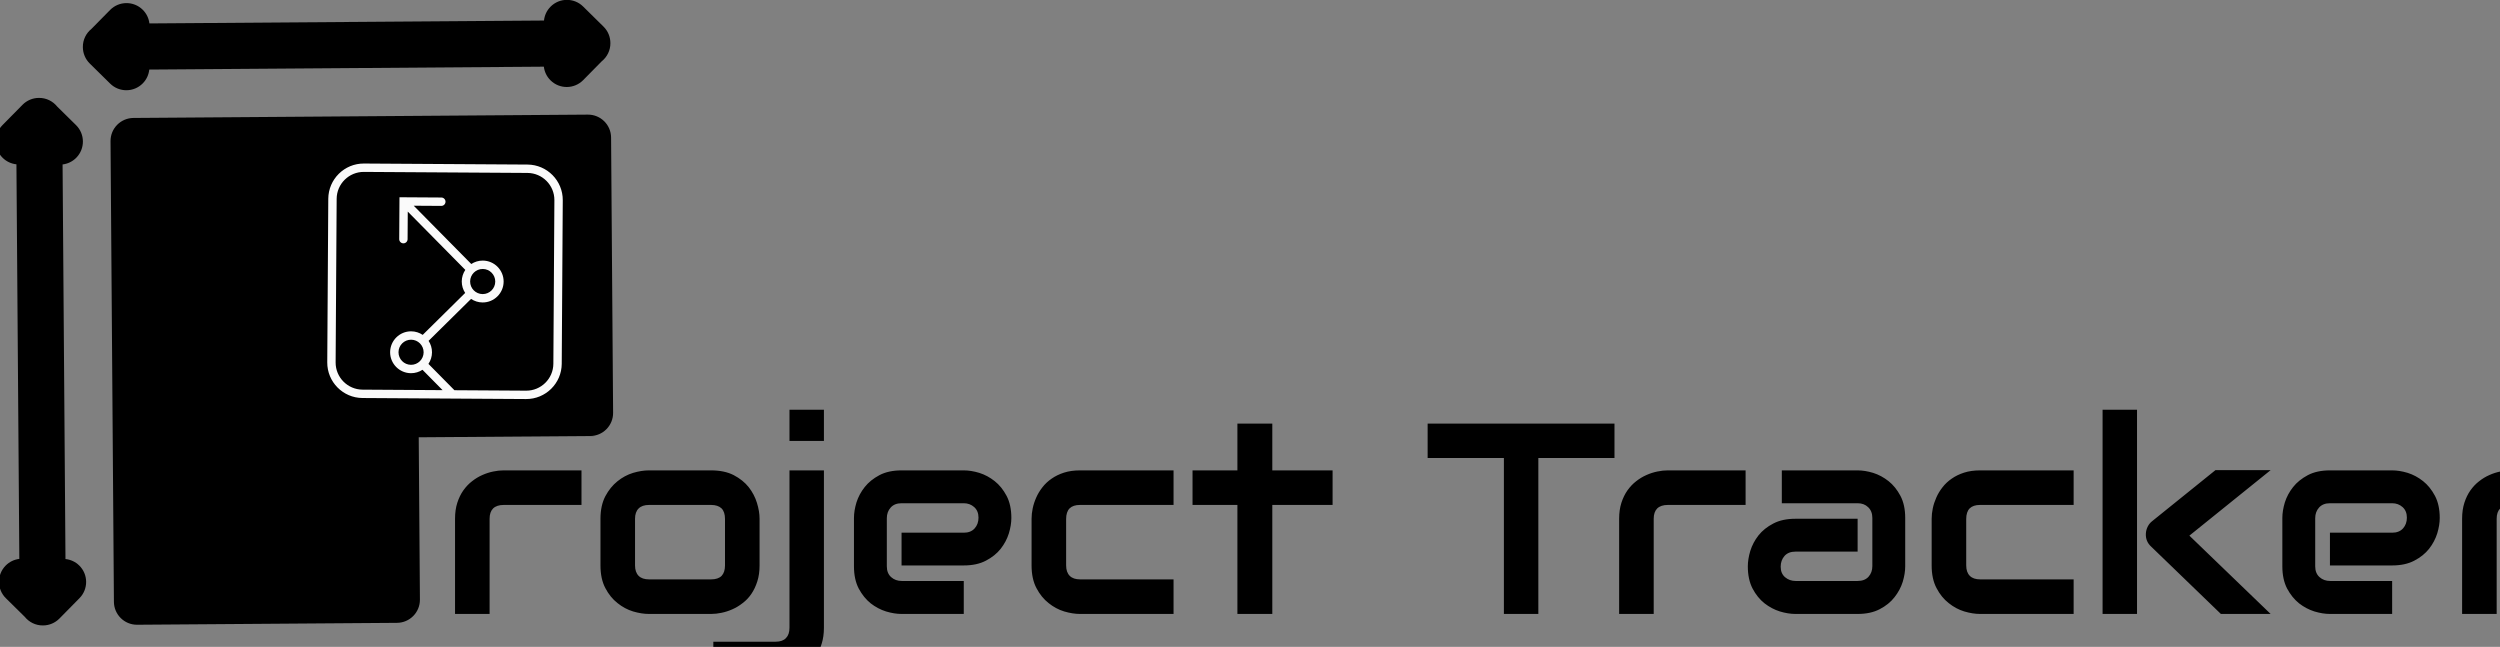 <?xml version="1.0" encoding="utf-8"?>
<svg id="logo" viewBox="0 0 181.406 46.939" version="1.1"
     xmlns="http://www.w3.org/2000/svg" x="0px" y="0px" style="enable-background:new 0 0 1400 980;"
     width="181.406px" height="46.939px">
    <rect x="0" y="0" width="181.406" height="46.939" fill="#808080" stroke="none"/>
    <g transform="matrix(20.819, 0, 0, 20.819, -123.518, -116.52)">
        <g transform="matrix(0.005, 0, 0, 0.005, 5.881, 5.587)">
            <g transform="matrix(1.033, 0, 0, 1.033, -3.654, -1.697)">
                <g transform="matrix(3.048, 0, 0, 3.048, -13.031, -28.408)">
                    <rect id="ee-background" x="0" y="0" width="181.406" height="46.939"
                          style="fill: white; fill-opacity: 0; pointer-events: none;"/>
                    <g transform="matrix(0.005, 0.681, -0.681, 0.005, 144.508, 10.379)">
                        <path
                              d="M26.129,153.148c2.929,2.929,2.929,7.678,0,10.606l-6.585,6.586c-1.407,1.407-3.314,2.197-5.304,2.197&#10;&#9;c-0.013,0-0.026-0.002-0.039-0.002c-0.013,0-0.026,0.002-0.038,0.002c-2.382,0-4.501-1.114-5.875-2.846l-6.092-6.093&#10;&#9;c-2.929-2.929-2.928-7.678,0-10.606c1.251-1.251,2.835-1.962,4.466-2.145V22.57c-1.632-0.182-3.215-0.894-4.467-2.146&#10;&#9;c-2.929-2.929-2.928-7.678,0-10.606l6.585-6.585c1.473-1.473,3.407-2.203,5.338-2.194c0.014,0,0.028-0.002,0.043-0.002&#10;&#9;c2.381,0,4.499,1.113,5.873,2.844l6.093,6.093c2.929,2.929,2.929,7.678,0,10.606c-1.251,1.251-2.835,1.964-4.467,2.146v128.278&#10;&#9;C23.294,151.185,24.878,151.897,26.129,153.148z M202.111,186.834c0-1.989-0.79-3.897-2.197-5.304l-6.585-6.585&#10;&#9;c-2.93-2.928-7.677-2.929-10.607,0.001c-1.251,1.251-1.963,2.834-2.145,4.466H52.299c-0.182-1.632-0.894-3.215-2.146-4.467&#10;&#9;c-2.929-2.928-7.678-2.928-10.606,0l-6.095,6.095c-1.729,1.374-2.842,3.491-2.842,5.872c0,0.013,0.002,0.025,0.002,0.038&#10;&#9;c0,0.013-0.002,0.026-0.002,0.039c0,1.989,0.79,3.897,2.197,5.304l6.585,6.585c1.465,1.464,3.384,2.196,5.303,2.196&#10;&#9;s3.839-0.732,5.304-2.197c1.251-1.251,1.962-2.834,2.145-4.465h128.278c0.182,1.631,0.894,3.215,2.145,4.466&#10;&#9;c1.464,1.464,3.384,2.196,5.303,2.196s3.839-0.732,5.303-2.196l6.091-6.091c1.732-1.374,2.846-3.492,2.846-5.875&#10;&#9;c0-0.013-0.002-0.026-0.002-0.039C202.109,186.86,202.111,186.847,202.111,186.834z M194.611,64.285h-52.767V8.536&#10;&#9;c0-4.143-3.358-7.5-7.5-7.5H44.851c-4.142,0-7.5,3.357-7.5,7.5v147.732c0,4.143,3.358,7.5,7.5,7.5h149.76c4.142,0,7.5-3.357,7.5-7.5&#10;&#9;V71.785C202.111,67.643,198.753,64.285,194.611,64.285z"
                              />
                        <g>
                        </g>
                        <g>
                        </g>
                        <g>
                        </g>
                        <g>
                        </g>
                        <g>
                        </g>
                        <g>
                        </g>
                        <g>
                        </g>
                        <g>
                        </g>
                        <g>
                        </g>
                        <g>
                        </g>
                        <g>
                        </g>
                        <g>
                        </g>
                        <g>
                        </g>
                        <g>
                        </g>
                        <g>
                        </g><path d="M 116.532 68.831 L 116.532 68.831" style="fill: rgb(0, 0, 0); fill-opacity: 1; stroke: rgb(255, 255, 255); stroke-opacity: 1; stroke-width: 0; paint-order: stroke;"/></g><g transform="matrix(1.169, 0, 0, 1.169, 74.589, 54.469)"><path fill="red" d="M47.533,0H8.467C3.798,0,0,3.798,0,8.467v39.066C0,52.202,3.798,56,8.467,56h39.066C52.202,56,56,52.202,56,47.533V8.467  C56,3.798,52.202,0,47.533,0z M54,47.533C54,51.099,51.099,54,47.533,54H8.467C4.901,54,2,51.099,2,47.533V30.414l6.247-6.247  C9.038,24.691,9.983,25,11,25s1.962-0.309,2.753-0.833l10.08,10.08C23.309,35.038,23,35.983,23,37c0,2.757,2.243,5,5,5s5-2.243,5-5  c0-1.017-0.309-1.962-0.833-2.753L46,20.414V27c0,0.553,0.447,1,1,1s1-0.447,1-1V17H38c-0.553,0-1,0.447-1,1s0.447,1,1,1h6.586  L30.753,32.833C29.962,32.309,29.017,32,28,32s-1.962,0.309-2.753,0.833l-10.08-10.08C15.691,21.962,16,21.017,16,20  c0-2.757-2.243-5-5-5s-5,2.243-5,5c0,1.017,0.309,1.962,0.833,2.753L2,27.586V8.467C2,4.901,4.901,2,8.467,2h39.066  C51.099,2,54,4.901,54,8.467V47.533z M11,23c-1.654,0-3-1.346-3-3s1.346-3,3-3s3,1.346,3,3S12.654,23,11,23z M31,37  c0,1.654-1.346,3-3,3s-3-1.346-3-3s1.346-3,3-3S31,35.346,31,37z" style="fill: rgb(250, 250, 250); stroke: rgb(0, 0, 0); stroke-width: 0; fill-opacity: 1; stroke-opacity: 0.98; paint-order: stroke;" transform="matrix(0.005, -0.793, 0.793, 0.005, 5.602, 37.709)"/><g/><g/><g/><g/><g/><g/><g/><g/><g/><g/><g/><g/><g/><g/><g/><path d="M 75.011 113.38 L 68.151 113.38 C 67.737 113.38 67.424 113.483 67.211 113.69 C 67.004 113.897 66.901 114.2 66.901 114.6 L 66.901 123 L 63.851 123 L 63.851 114.6 C 63.851 114.073 63.917 113.603 64.051 113.19 C 64.184 112.777 64.361 112.413 64.581 112.1 C 64.807 111.78 65.064 111.51 65.351 111.29 C 65.637 111.063 65.941 110.88 66.261 110.74 C 66.574 110.6 66.894 110.497 67.221 110.43 C 67.541 110.363 67.844 110.33 68.131 110.33 L 75.011 110.33 L 75.011 113.38 ZM 90.726 118.72 C 90.726 119.247 90.66 119.717 90.526 120.13 C 90.393 120.55 90.216 120.92 89.996 121.24 C 89.783 121.553 89.53 121.82 89.236 122.04 C 88.95 122.267 88.646 122.45 88.326 122.59 C 88.013 122.73 87.693 122.833 87.366 122.9 C 87.046 122.967 86.74 123 86.446 123 L 80.956 123 C 80.53 123 80.066 122.927 79.566 122.78 C 79.066 122.627 78.606 122.38 78.186 122.04 C 77.76 121.707 77.403 121.267 77.116 120.72 C 76.83 120.18 76.686 119.513 76.686 118.72 L 76.686 114.6 C 76.686 113.82 76.83 113.157 77.116 112.61 C 77.403 112.07 77.76 111.63 78.186 111.29 C 78.606 110.95 79.066 110.703 79.566 110.55 C 80.066 110.403 80.53 110.33 80.956 110.33 L 86.446 110.33 C 87.233 110.33 87.9 110.47 88.446 110.75 C 88.993 111.037 89.433 111.39 89.766 111.81 C 90.1 112.237 90.343 112.7 90.496 113.2 C 90.65 113.7 90.726 114.167 90.726 114.6 L 90.726 118.72 M 87.676 114.62 C 87.676 114.2 87.573 113.887 87.366 113.68 C 87.153 113.48 86.846 113.38 86.446 113.38 L 80.976 113.38 C 80.57 113.38 80.263 113.483 80.056 113.69 C 79.843 113.897 79.736 114.2 79.736 114.6 L 79.736 118.72 C 79.736 119.12 79.843 119.427 80.056 119.64 C 80.263 119.847 80.57 119.95 80.976 119.95 L 86.446 119.95 C 86.86 119.95 87.17 119.847 87.376 119.64 C 87.576 119.427 87.676 119.12 87.676 118.72 L 87.676 114.62 ZM 96.406 107.73 L 93.366 107.73 L 93.366 104.98 L 96.406 104.98 L 96.406 107.73 M 96.406 124.22 C 96.406 124.74 96.339 125.21 96.206 125.63 C 96.079 126.05 95.906 126.417 95.686 126.73 C 95.466 127.05 95.212 127.32 94.926 127.54 C 94.632 127.767 94.329 127.95 94.016 128.09 C 93.696 128.23 93.376 128.333 93.056 128.4 C 92.736 128.467 92.432 128.5 92.146 128.5 L 86.646 128.5 L 86.646 125.45 L 92.146 125.45 C 92.552 125.45 92.856 125.343 93.056 125.13 C 93.262 124.923 93.366 124.62 93.366 124.22 L 93.366 110.33 L 96.406 110.33 L 96.406 124.22 ZM 112.947 114.53 C 112.947 114.95 112.874 115.403 112.727 115.89 C 112.574 116.377 112.334 116.83 112.007 117.25 C 111.674 117.67 111.237 118.02 110.697 118.3 C 110.164 118.58 109.514 118.72 108.747 118.72 L 103.257 118.72 L 103.257 115.83 L 108.747 115.83 C 109.161 115.83 109.481 115.703 109.707 115.45 C 109.934 115.197 110.047 114.88 110.047 114.5 C 110.047 114.107 109.921 113.797 109.667 113.57 C 109.414 113.343 109.107 113.23 108.747 113.23 L 103.257 113.23 C 102.844 113.23 102.524 113.357 102.297 113.61 C 102.071 113.863 101.957 114.177 101.957 114.55 L 101.957 118.8 C 101.957 119.207 102.084 119.523 102.337 119.75 C 102.591 119.977 102.904 120.09 103.277 120.09 L 108.747 120.09 L 108.747 123 L 103.257 123 C 102.831 123 102.374 122.927 101.887 122.78 C 101.401 122.627 100.947 122.387 100.527 122.06 C 100.114 121.727 99.764 121.293 99.477 120.76 C 99.197 120.22 99.057 119.567 99.057 118.8 L 99.057 114.53 C 99.057 114.103 99.131 113.647 99.277 113.16 C 99.431 112.673 99.674 112.22 100.007 111.8 C 100.334 111.387 100.767 111.037 101.307 110.75 C 101.841 110.47 102.491 110.33 103.257 110.33 L 108.747 110.33 C 109.174 110.33 109.631 110.403 110.117 110.55 C 110.604 110.703 111.057 110.947 111.477 111.28 C 111.891 111.607 112.241 112.04 112.527 112.58 C 112.807 113.113 112.947 113.763 112.947 114.53 ZM 127.261 123 L 119.001 123 C 118.575 123 118.111 122.927 117.611 122.78 C 117.111 122.627 116.651 122.38 116.231 122.04 C 115.805 121.707 115.448 121.267 115.161 120.72 C 114.875 120.18 114.731 119.513 114.731 118.72 L 114.731 114.6 C 114.731 114.307 114.765 114 114.831 113.68 C 114.898 113.36 115.001 113.043 115.141 112.73 C 115.281 112.41 115.465 112.107 115.691 111.82 C 115.911 111.533 116.181 111.28 116.501 111.06 C 116.815 110.84 117.178 110.663 117.591 110.53 C 118.005 110.397 118.475 110.33 119.001 110.33 L 127.261 110.33 L 127.261 113.38 L 119.001 113.38 C 118.601 113.38 118.298 113.48 118.091 113.68 C 117.885 113.887 117.781 114.2 117.781 114.62 L 117.781 118.72 C 117.781 119.12 117.888 119.427 118.101 119.64 C 118.308 119.847 118.615 119.95 119.021 119.95 L 127.261 119.95 L 127.261 123 ZM 141.296 113.38 L 135.976 113.38 L 135.976 123 L 132.896 123 L 132.896 113.38 L 128.936 113.38 L 128.936 110.33 L 132.896 110.33 L 132.896 106.2 L 135.976 106.2 L 135.976 110.33 L 141.296 110.33 L 141.296 113.38 ZM 166.174 109.24 L 159.454 109.24 L 159.454 123 L 156.414 123 L 156.414 109.24 L 149.684 109.24 L 149.684 106.2 L 166.174 106.2 L 166.174 109.24 ZM 177.745 113.38 L 170.885 113.38 C 170.472 113.38 170.159 113.483 169.945 113.69 C 169.739 113.897 169.635 114.2 169.635 114.6 L 169.635 123 L 166.585 123 L 166.585 114.6 C 166.585 114.073 166.652 113.603 166.785 113.19 C 166.919 112.777 167.095 112.413 167.315 112.1 C 167.542 111.78 167.799 111.51 168.085 111.29 C 168.372 111.063 168.675 110.88 168.995 110.74 C 169.309 110.6 169.629 110.497 169.955 110.43 C 170.275 110.363 170.579 110.33 170.865 110.33 L 177.745 110.33 L 177.745 113.38 ZM 191.831 118.8 C 191.831 119.227 191.757 119.683 191.611 120.17 C 191.457 120.657 191.214 121.11 190.881 121.53 C 190.554 121.95 190.121 122.3 189.581 122.58 C 189.047 122.86 188.397 123 187.631 123 L 182.141 123 C 181.714 123 181.257 122.927 180.771 122.78 C 180.284 122.627 179.831 122.387 179.411 122.06 C 178.991 121.727 178.641 121.293 178.361 120.76 C 178.081 120.22 177.941 119.567 177.941 118.8 C 177.941 118.38 178.014 117.923 178.161 117.43 C 178.314 116.943 178.554 116.49 178.881 116.07 C 179.214 115.65 179.651 115.3 180.191 115.02 C 180.724 114.74 181.374 114.6 182.141 114.6 L 187.631 114.6 L 187.631 117.5 L 182.141 117.5 C 181.727 117.5 181.407 117.627 181.181 117.88 C 180.954 118.14 180.841 118.457 180.841 118.83 C 180.841 119.23 180.971 119.54 181.231 119.76 C 181.491 119.98 181.801 120.09 182.161 120.09 L 187.631 120.09 C 188.044 120.09 188.364 119.967 188.591 119.72 C 188.817 119.467 188.931 119.153 188.931 118.78 L 188.931 114.53 C 188.931 114.13 188.807 113.813 188.561 113.58 C 188.321 113.347 188.011 113.23 187.631 113.23 L 180.941 113.23 L 180.941 110.33 L 187.631 110.33 C 188.057 110.33 188.514 110.403 189.001 110.55 C 189.487 110.703 189.941 110.947 190.361 111.28 C 190.774 111.607 191.124 112.04 191.411 112.58 C 191.691 113.113 191.831 113.763 191.831 114.53 L 191.831 118.8 ZM 206.695 123 L 198.435 123 C 198.008 123 197.545 122.927 197.045 122.78 C 196.545 122.627 196.085 122.38 195.665 122.04 C 195.238 121.707 194.881 121.267 194.595 120.72 C 194.308 120.18 194.165 119.513 194.165 118.72 L 194.165 114.6 C 194.165 114.307 194.198 114 194.265 113.68 C 194.331 113.36 194.435 113.043 194.575 112.73 C 194.715 112.41 194.898 112.107 195.125 111.82 C 195.345 111.533 195.615 111.28 195.935 111.06 C 196.248 110.84 196.611 110.663 197.025 110.53 C 197.438 110.397 197.908 110.33 198.435 110.33 L 206.695 110.33 L 206.695 113.38 L 198.435 113.38 C 198.035 113.38 197.731 113.48 197.525 113.68 C 197.318 113.887 197.215 114.2 197.215 114.62 L 197.215 118.72 C 197.215 119.12 197.321 119.427 197.535 119.64 C 197.741 119.847 198.048 119.95 198.455 119.95 L 206.695 119.95 L 206.695 123 ZM 224.079 123 L 219.689 123 L 213.549 117.07 C 213.202 116.757 213.042 116.367 213.069 115.9 C 213.082 115.68 213.139 115.473 213.239 115.28 C 213.332 115.093 213.466 114.933 213.639 114.8 L 219.209 110.31 L 224.079 110.31 L 216.909 116.09 L 224.079 123 M 212.289 123 L 209.249 123 L 209.249 104.98 L 212.289 104.98 L 212.289 123 ZM 239.004 114.53 C 239.004 114.95 238.931 115.403 238.784 115.89 C 238.631 116.377 238.391 116.83 238.064 117.25 C 237.731 117.67 237.294 118.02 236.754 118.3 C 236.221 118.58 235.571 118.72 234.804 118.72 L 229.314 118.72 L 229.314 115.83 L 234.804 115.83 C 235.217 115.83 235.537 115.703 235.764 115.45 C 235.991 115.197 236.104 114.88 236.104 114.5 C 236.104 114.107 235.977 113.797 235.724 113.57 C 235.471 113.343 235.164 113.23 234.804 113.23 L 229.314 113.23 C 228.901 113.23 228.581 113.357 228.354 113.61 C 228.127 113.863 228.014 114.177 228.014 114.55 L 228.014 118.8 C 228.014 119.207 228.141 119.523 228.394 119.75 C 228.647 119.977 228.961 120.09 229.334 120.09 L 234.804 120.09 L 234.804 123 L 229.314 123 C 228.887 123 228.431 122.927 227.944 122.78 C 227.457 122.627 227.004 122.387 226.584 122.06 C 226.171 121.727 225.821 121.293 225.534 120.76 C 225.254 120.22 225.114 119.567 225.114 118.8 L 225.114 114.53 C 225.114 114.103 225.187 113.647 225.334 113.16 C 225.487 112.673 225.731 112.22 226.064 111.8 C 226.391 111.387 226.824 111.037 227.364 110.75 C 227.897 110.47 228.547 110.33 229.314 110.33 L 234.804 110.33 C 235.231 110.33 235.687 110.403 236.174 110.55 C 236.661 110.703 237.114 110.947 237.534 111.28 C 237.947 111.607 238.297 112.04 238.584 112.58 C 238.864 113.113 239.004 113.763 239.004 114.53 ZM 252.138 113.38 L 245.278 113.38 C 244.865 113.38 244.551 113.483 244.338 113.69 C 244.131 113.897 244.028 114.2 244.028 114.6 L 244.028 123 L 240.978 123 L 240.978 114.6 C 240.978 114.073 241.045 113.603 241.178 113.19 C 241.311 112.777 241.488 112.413 241.708 112.1 C 241.935 111.78 242.191 111.51 242.478 111.29 C 242.765 111.063 243.068 110.88 243.388 110.74 C 243.701 110.6 244.021 110.497 244.348 110.43 C 244.668 110.363 244.971 110.33 245.258 110.33 L 252.138 110.33 L 252.138 113.38 Z" transform="matrix(2.146, 0, 0, 2.146, -107.179, -185.312)" style="fill: rgb(0, 0, 0); white-space: pre; color: rgb(51, 51, 51);"/><path d="M -250.77 196.934" style="fill: rgb(250, 250, 250); fill-opacity: 1; stroke: rgb(0, 0, 0); stroke-opacity: 1; stroke-width: 0; paint-order: fill;" transform="matrix(0.694, 0, 0, 0.694, 175.946, -53.424)"/><path d="M 152.978 -32.957" style="fill: rgb(250, 250, 250); fill-opacity: 1; stroke: rgb(0, 0, 0); stroke-opacity: 1; stroke-width: 0; paint-order: fill;"/><path d="M 140.692 1.761" style="fill: rgb(0, 0, 0); fill-opacity: 1; stroke: rgb(0, 0, 0); stroke-opacity: 1; stroke-width: 0; paint-order: fill;" transform="matrix(1, 0, 0, 1, 4.244, -0.53)"/></g></g></g></g></g></svg>
